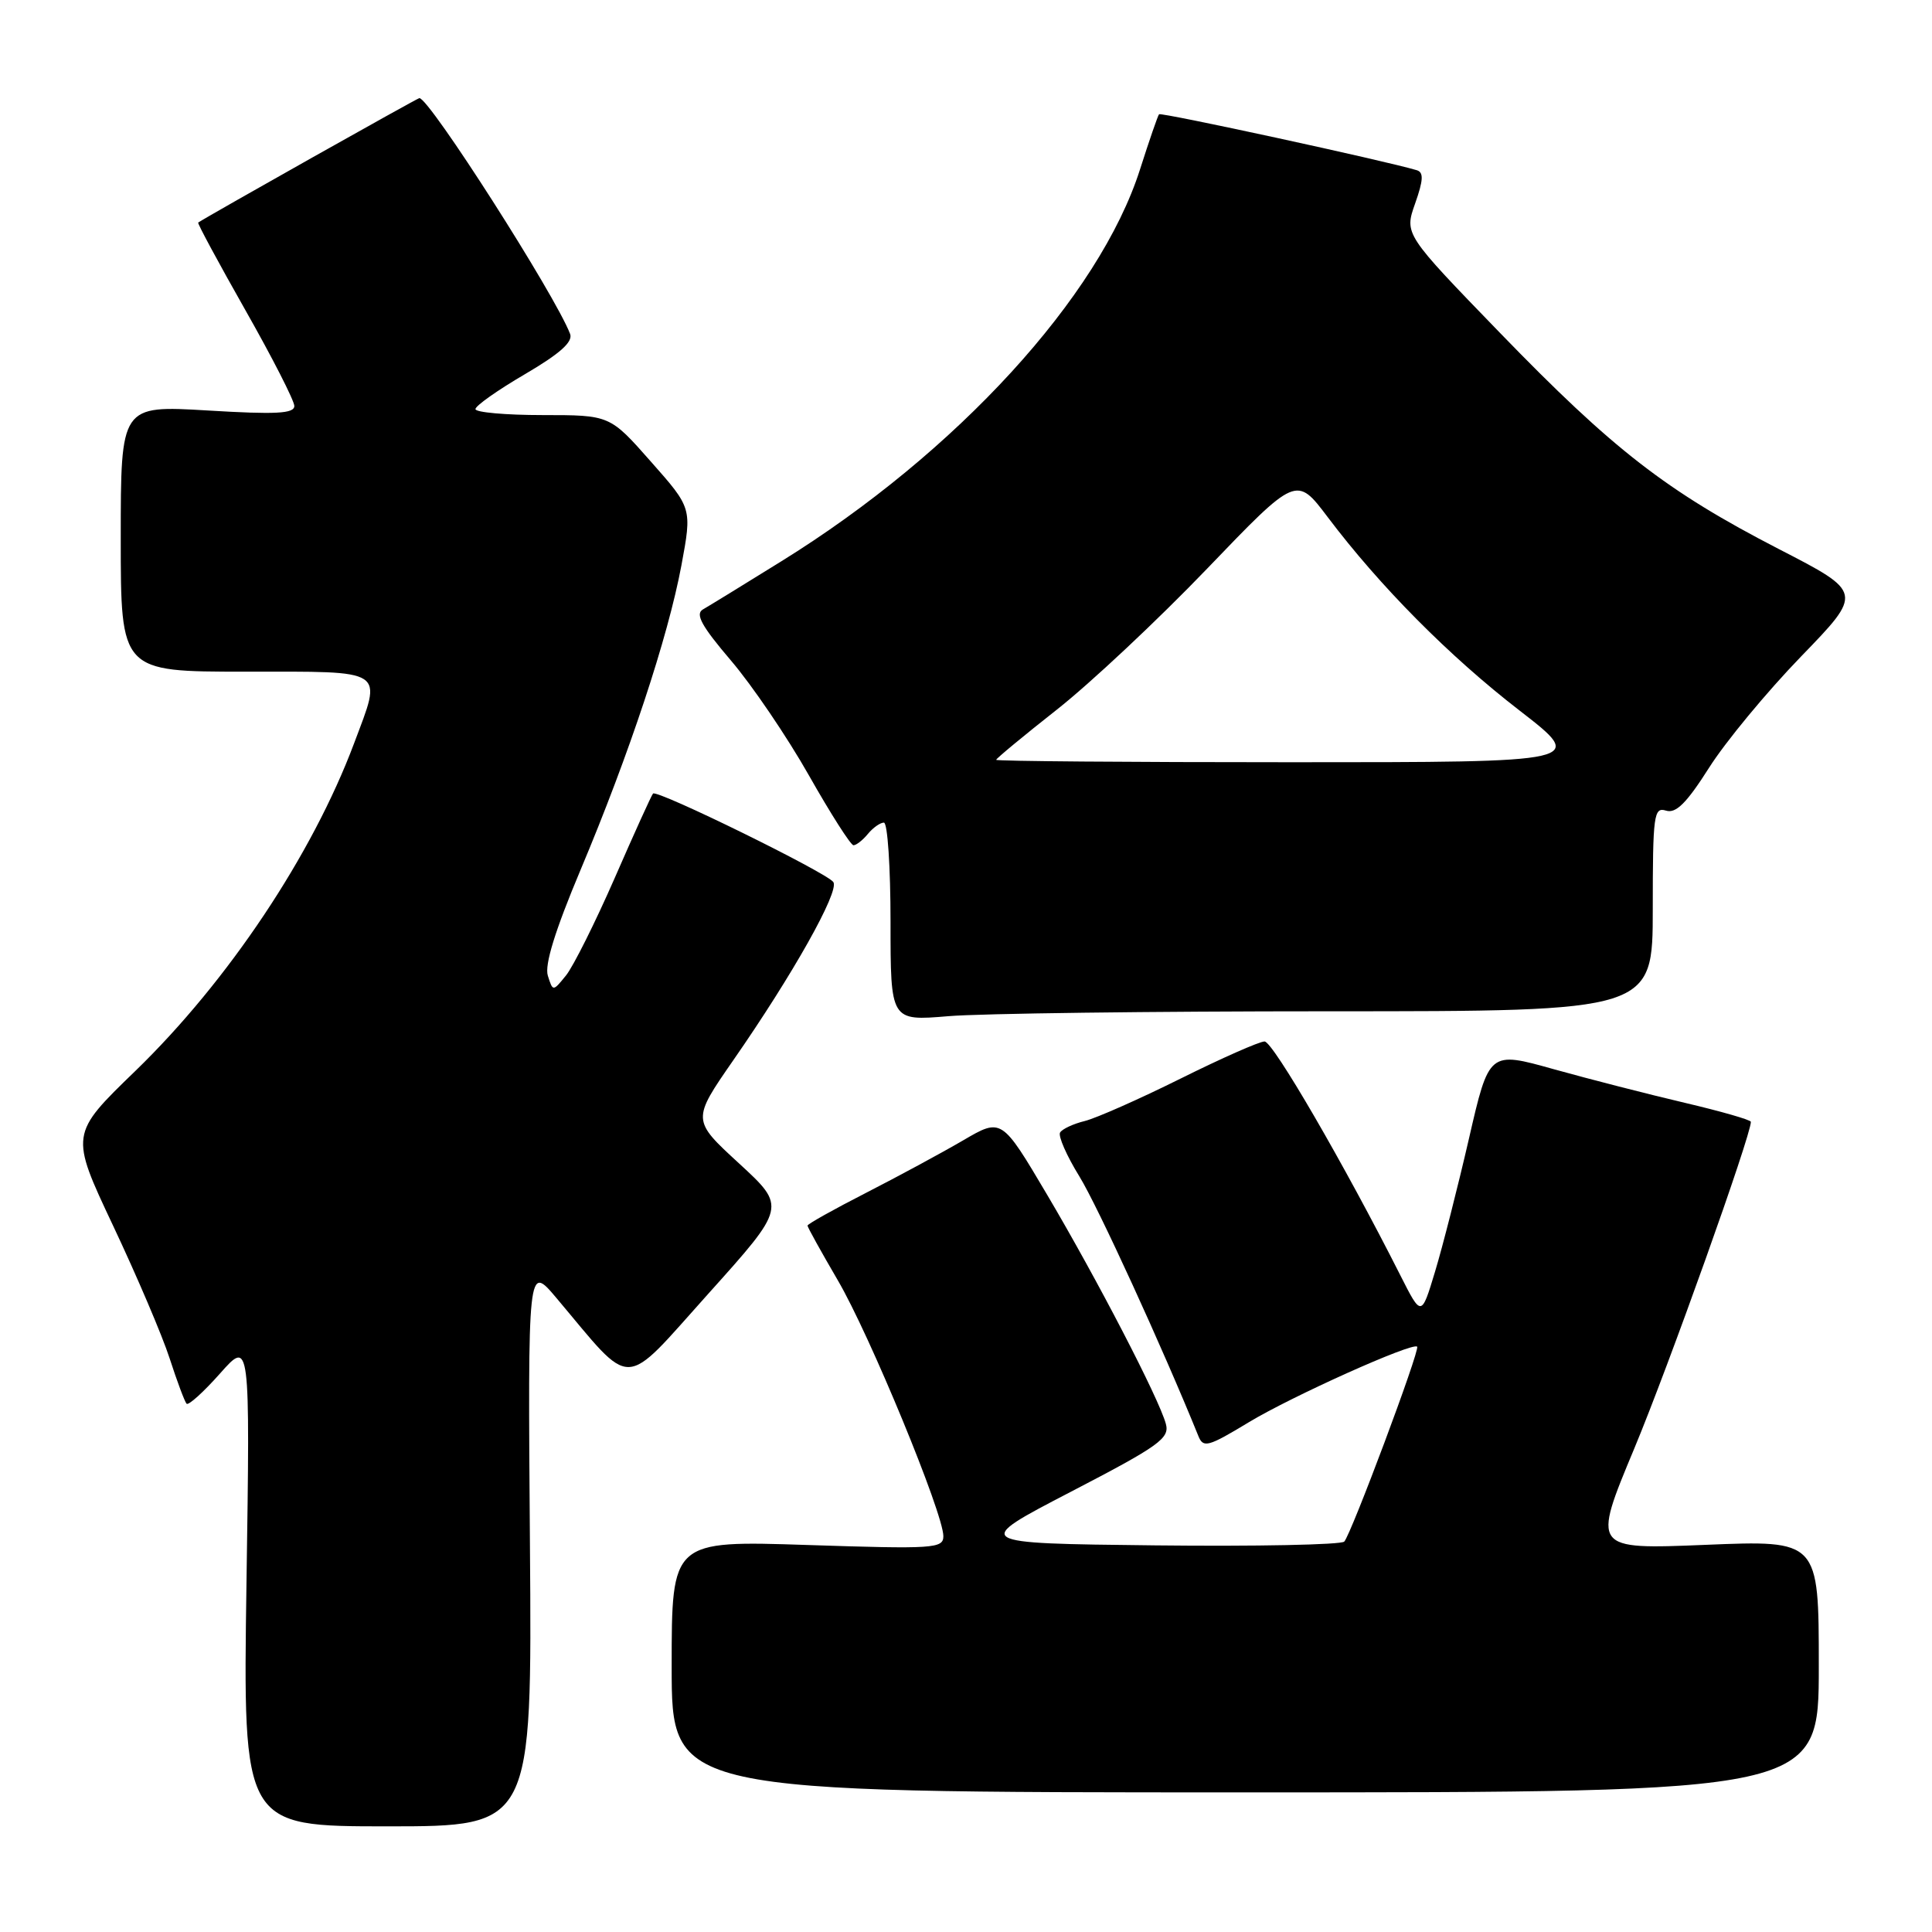 <?xml version="1.0" encoding="UTF-8" standalone="no"?>
<!DOCTYPE svg PUBLIC "-//W3C//DTD SVG 1.1//EN" "http://www.w3.org/Graphics/SVG/1.1/DTD/svg11.dtd" >
<svg xmlns="http://www.w3.org/2000/svg" xmlns:xlink="http://www.w3.org/1999/xlink" version="1.1" viewBox="0 0 256 256">
 <g >
 <path fill="currentColor"
d=" M 70.22 204.75 C 69.94 167.50 69.94 167.50 73.72 171.98 C 84.07 184.26 82.28 184.31 93.86 171.42 C 104.19 159.92 104.19 159.92 97.93 154.16 C 91.67 148.41 91.67 148.41 97.19 140.45 C 105.04 129.15 111.22 118.16 110.43 116.89 C 109.70 115.70 87.07 104.59 86.53 105.15 C 86.34 105.34 84.06 110.36 81.47 116.30 C 78.87 122.24 75.96 128.06 75.00 129.25 C 73.26 131.40 73.26 131.40 72.59 129.28 C 72.14 127.86 73.55 123.29 76.92 115.28 C 83.40 99.88 88.51 84.44 90.29 74.92 C 91.70 67.33 91.70 67.33 86.25 61.17 C 80.81 55.00 80.81 55.00 71.90 55.00 C 67.01 55.00 63.00 54.64 63.00 54.21 C 63.00 53.77 65.95 51.69 69.56 49.58 C 74.20 46.86 75.95 45.30 75.54 44.24 C 73.55 39.06 56.90 13.00 55.57 13.00 C 55.31 13.00 27.92 28.41 26.26 29.49 C 26.13 29.58 28.94 34.79 32.50 41.07 C 36.07 47.36 38.99 53.08 39.00 53.79 C 39.00 54.81 36.58 54.94 27.50 54.39 C 16.00 53.71 16.00 53.71 16.00 71.35 C 16.00 89.00 16.00 89.00 32.50 89.00 C 51.44 89.00 50.66 88.49 46.92 98.49 C 41.38 113.28 30.22 130.00 17.94 141.90 C 9.27 150.29 9.27 150.29 14.98 162.40 C 18.12 169.05 21.50 176.97 22.48 180.00 C 23.46 183.03 24.47 185.72 24.72 186.00 C 24.96 186.27 26.96 184.47 29.15 182.00 C 33.14 177.50 33.14 177.50 32.66 209.75 C 32.19 242.00 32.19 242.00 51.34 242.00 C 70.50 242.00 70.50 242.00 70.22 204.75 Z  M 241.00 220.79 C 241.00 204.08 241.00 204.08 225.99 204.70 C 210.97 205.31 210.97 205.31 216.56 191.91 C 221.12 180.97 232.00 150.48 232.00 148.65 C 232.00 148.39 228.06 147.26 223.25 146.13 C 218.44 145.00 210.63 143.00 205.90 141.68 C 197.31 139.27 197.31 139.27 194.64 150.89 C 193.17 157.27 191.15 165.20 190.15 168.50 C 188.34 174.50 188.34 174.50 185.56 169.00 C 178.13 154.30 168.67 138.00 167.56 138.00 C 166.88 138.00 161.86 140.22 156.41 142.93 C 150.96 145.64 145.26 148.16 143.74 148.54 C 142.22 148.91 140.75 149.60 140.47 150.06 C 140.18 150.51 141.33 153.14 143.03 155.89 C 145.46 159.84 154.08 178.65 158.79 190.28 C 159.44 191.90 160.08 191.72 165.50 188.44 C 171.20 185.00 187.16 177.83 187.78 178.44 C 188.19 178.85 179.02 203.34 178.12 204.27 C 177.70 204.69 166.42 204.92 153.05 204.77 C 128.74 204.50 128.74 204.50 141.91 197.66 C 153.64 191.57 155.01 190.58 154.48 188.66 C 153.56 185.29 145.39 169.54 138.75 158.31 C 132.72 148.12 132.72 148.12 127.61 151.11 C 124.80 152.75 119.01 155.88 114.75 158.06 C 110.49 160.24 107.00 162.19 107.00 162.40 C 107.00 162.61 108.81 165.87 111.01 169.64 C 115.23 176.84 125.00 200.53 125.00 203.55 C 125.00 205.19 123.74 205.27 107.00 204.72 C 89.00 204.13 89.00 204.13 89.00 220.81 C 89.00 237.50 89.00 237.50 165.00 237.50 C 241.00 237.50 241.00 237.50 241.00 220.79 Z  M 176.15 134.00 C 219.00 134.00 219.00 134.00 219.00 120.43 C 219.00 107.97 219.14 106.91 220.75 107.41 C 222.07 107.83 223.48 106.42 226.46 101.73 C 228.63 98.30 234.12 91.67 238.64 87.00 C 246.87 78.50 246.87 78.50 235.68 72.74 C 220.82 65.07 213.78 59.62 198.71 44.06 C 186.08 31.02 186.08 31.02 187.51 26.97 C 188.61 23.85 188.66 22.83 187.72 22.55 C 183.55 21.30 153.83 14.85 153.58 15.14 C 153.41 15.34 152.28 18.62 151.06 22.44 C 145.68 39.31 126.75 59.99 103.49 74.40 C 98.55 77.47 93.88 80.33 93.13 80.76 C 92.09 81.37 92.98 82.98 96.86 87.53 C 99.66 90.81 104.31 97.66 107.19 102.75 C 110.07 107.84 112.73 112.00 113.09 112.00 C 113.46 112.00 114.32 111.33 115.00 110.50 C 115.68 109.67 116.64 109.00 117.12 109.00 C 117.61 109.00 118.00 114.92 118.00 122.15 C 118.00 135.29 118.00 135.29 125.65 134.65 C 129.86 134.29 152.58 134.00 176.15 134.00 Z  M 132.00 100.68 C 132.00 100.51 135.62 97.51 140.05 94.02 C 144.47 90.54 153.43 82.14 159.94 75.36 C 171.78 63.03 171.78 63.03 175.92 68.51 C 182.83 77.67 192.04 86.96 201.35 94.15 C 210.20 101.00 210.20 101.00 171.10 101.00 C 149.59 101.00 132.00 100.86 132.00 100.68 Z "/>
</g>
</svg>